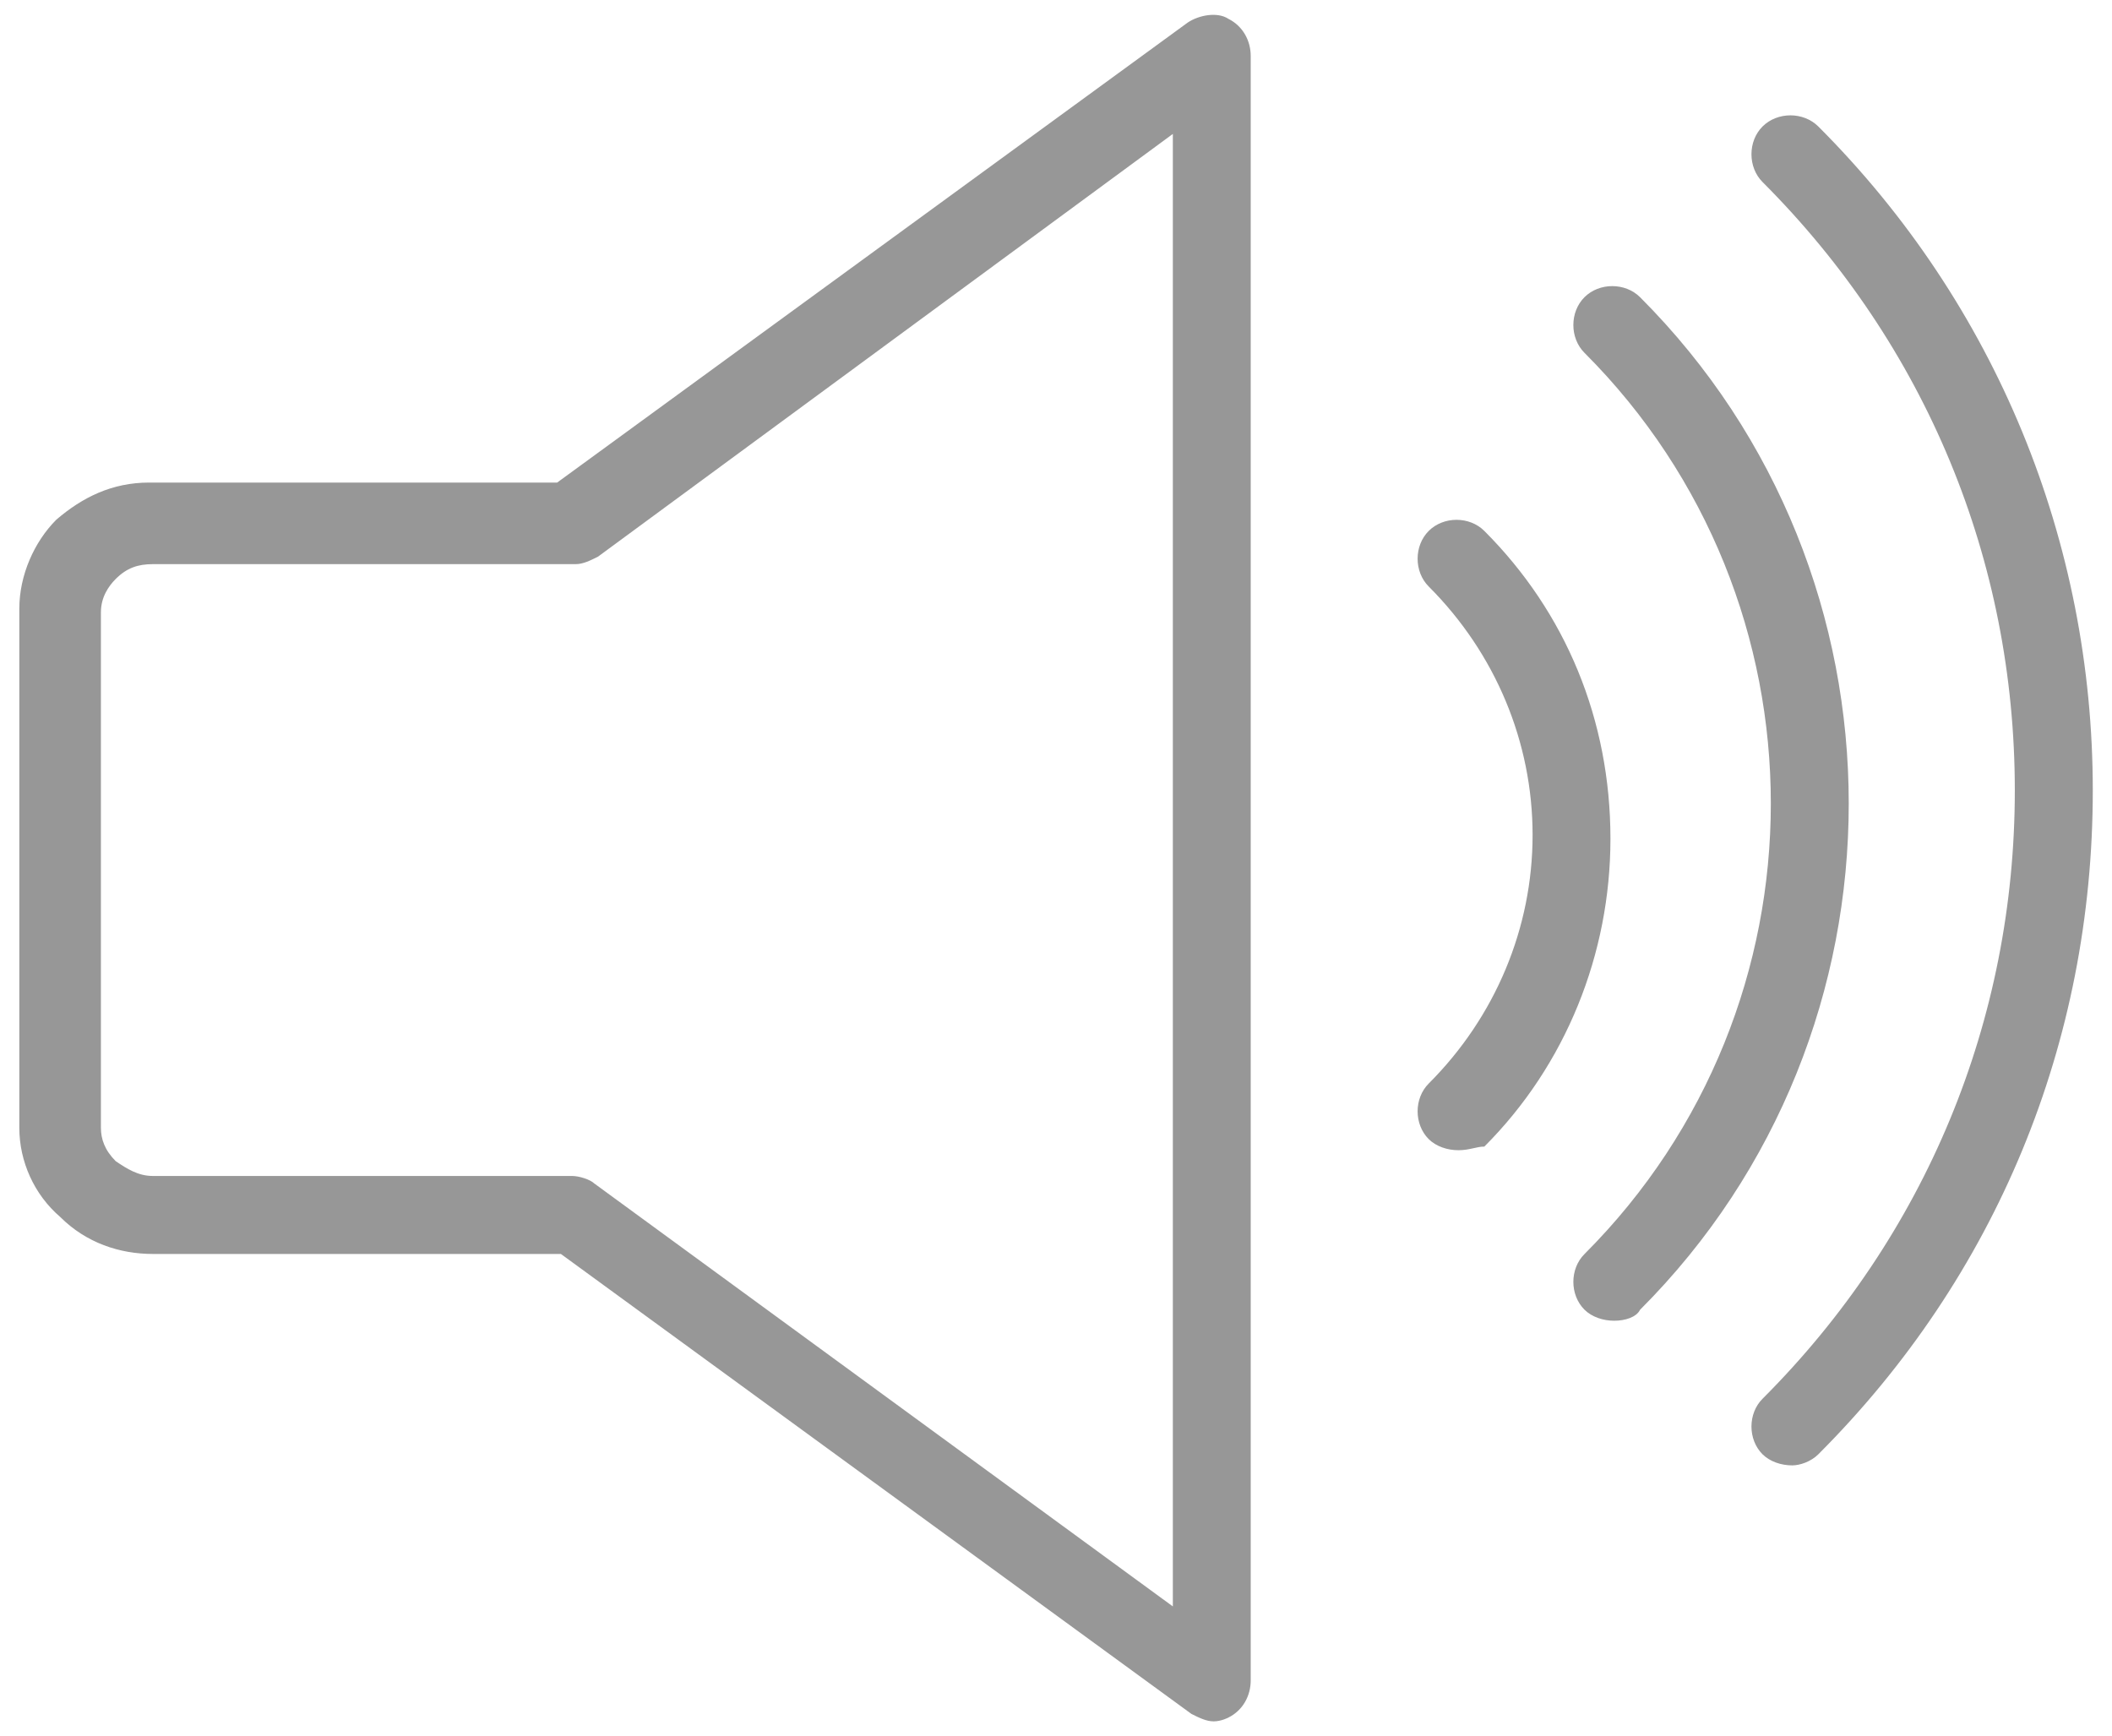 <?xml version="1.0" encoding="UTF-8" standalone="no"?>
<svg width="73px" height="60px" viewBox="0 0 73 60" version="1.1" xmlns="http://www.w3.org/2000/svg" xmlns:xlink="http://www.w3.org/1999/xlink" xmlns:sketch="http://www.bohemiancoding.com/sketch/ns">
    <!-- Generator: Sketch 3.4.2 (15857) - http://www.bohemiancoding.com/sketch -->
    <title>Fill 1</title>
    <desc>Created with Sketch.</desc>
    <defs></defs>
    <g id="Page-1" stroke="none" stroke-width="1" fill="none" fill-rule="evenodd" sketch:type="MSPage">
        <path d="M55.793,45.652 C55.41,45.652 55.023,45.523 54.766,45.27 C54.254,44.758 54.254,43.859 54.766,43.348 C63.355,34.758 63.355,20.785 54.766,12.195 C54.254,11.684 54.254,10.785 54.766,10.273 C55.277,9.762 56.176,9.762 56.688,10.273 C66.305,19.891 66.305,35.656 56.688,45.273 C56.562,45.527 56.18,45.652 55.793,45.652 Z M61.949,50.652 C61.566,50.652 61.18,50.523 60.922,50.27 C60.41,49.758 60.41,48.859 60.922,48.348 C66.562,42.707 69.641,35.27 69.641,27.32 C69.641,19.371 66.566,11.938 60.922,6.293 C60.41,5.781 60.41,4.883 60.922,4.371 C61.438,3.859 62.332,3.859 62.848,4.371 C69,10.523 72.336,18.73 72.336,27.32 C72.336,36.039 69,44.117 62.848,50.27 C62.59,50.527 62.207,50.652 61.949,50.652 Z M41.949,59.5 C41.691,59.5 41.438,59.371 41.18,59.242 L19.387,43.344 L5.285,43.344 C4.133,43.344 2.977,42.961 2.078,42.062 C1.18,41.293 0.668,40.141 0.668,38.988 L0.668,21.039 C0.668,19.887 1.18,18.73 1.949,17.961 C2.848,17.191 3.871,16.68 5.156,16.68 L19.258,16.68 L41.051,0.781 C41.434,0.523 42.078,0.398 42.461,0.652 C42.973,0.91 43.23,1.422 43.23,1.934 L43.23,58.086 C43.23,58.598 42.973,59.113 42.461,59.367 C42.461,59.371 42.207,59.5 41.949,59.5 Z M5.281,19.5 C4.77,19.5 4.383,19.629 4,20.012 C3.742,20.27 3.488,20.652 3.488,21.164 L3.488,38.984 C3.488,39.367 3.617,39.754 4,40.137 C4.383,40.395 4.77,40.648 5.281,40.648 L19.77,40.648 C20.027,40.648 20.41,40.777 20.539,40.906 L40.539,55.527 L40.539,4.629 L20.668,19.242 C20.41,19.371 20.156,19.5 19.898,19.5 L5.281,19.5 Z M50.41,39.758 C50.027,39.758 49.641,39.629 49.383,39.375 C48.871,38.863 48.871,37.965 49.383,37.453 C51.691,35.145 52.973,32.07 52.973,28.863 C52.973,25.656 51.691,22.582 49.383,20.273 C48.871,19.762 48.871,18.863 49.383,18.352 C49.895,17.84 50.793,17.84 51.305,18.352 C54.125,21.172 55.664,24.891 55.664,28.992 C55.664,32.965 54.125,36.812 51.305,39.633 C51.051,39.629 50.793,39.758 50.41,39.758 Z" id="Fill-1" fill="#979797" sketch:type="MSShapeGroup"></path>
    </g>
</svg>